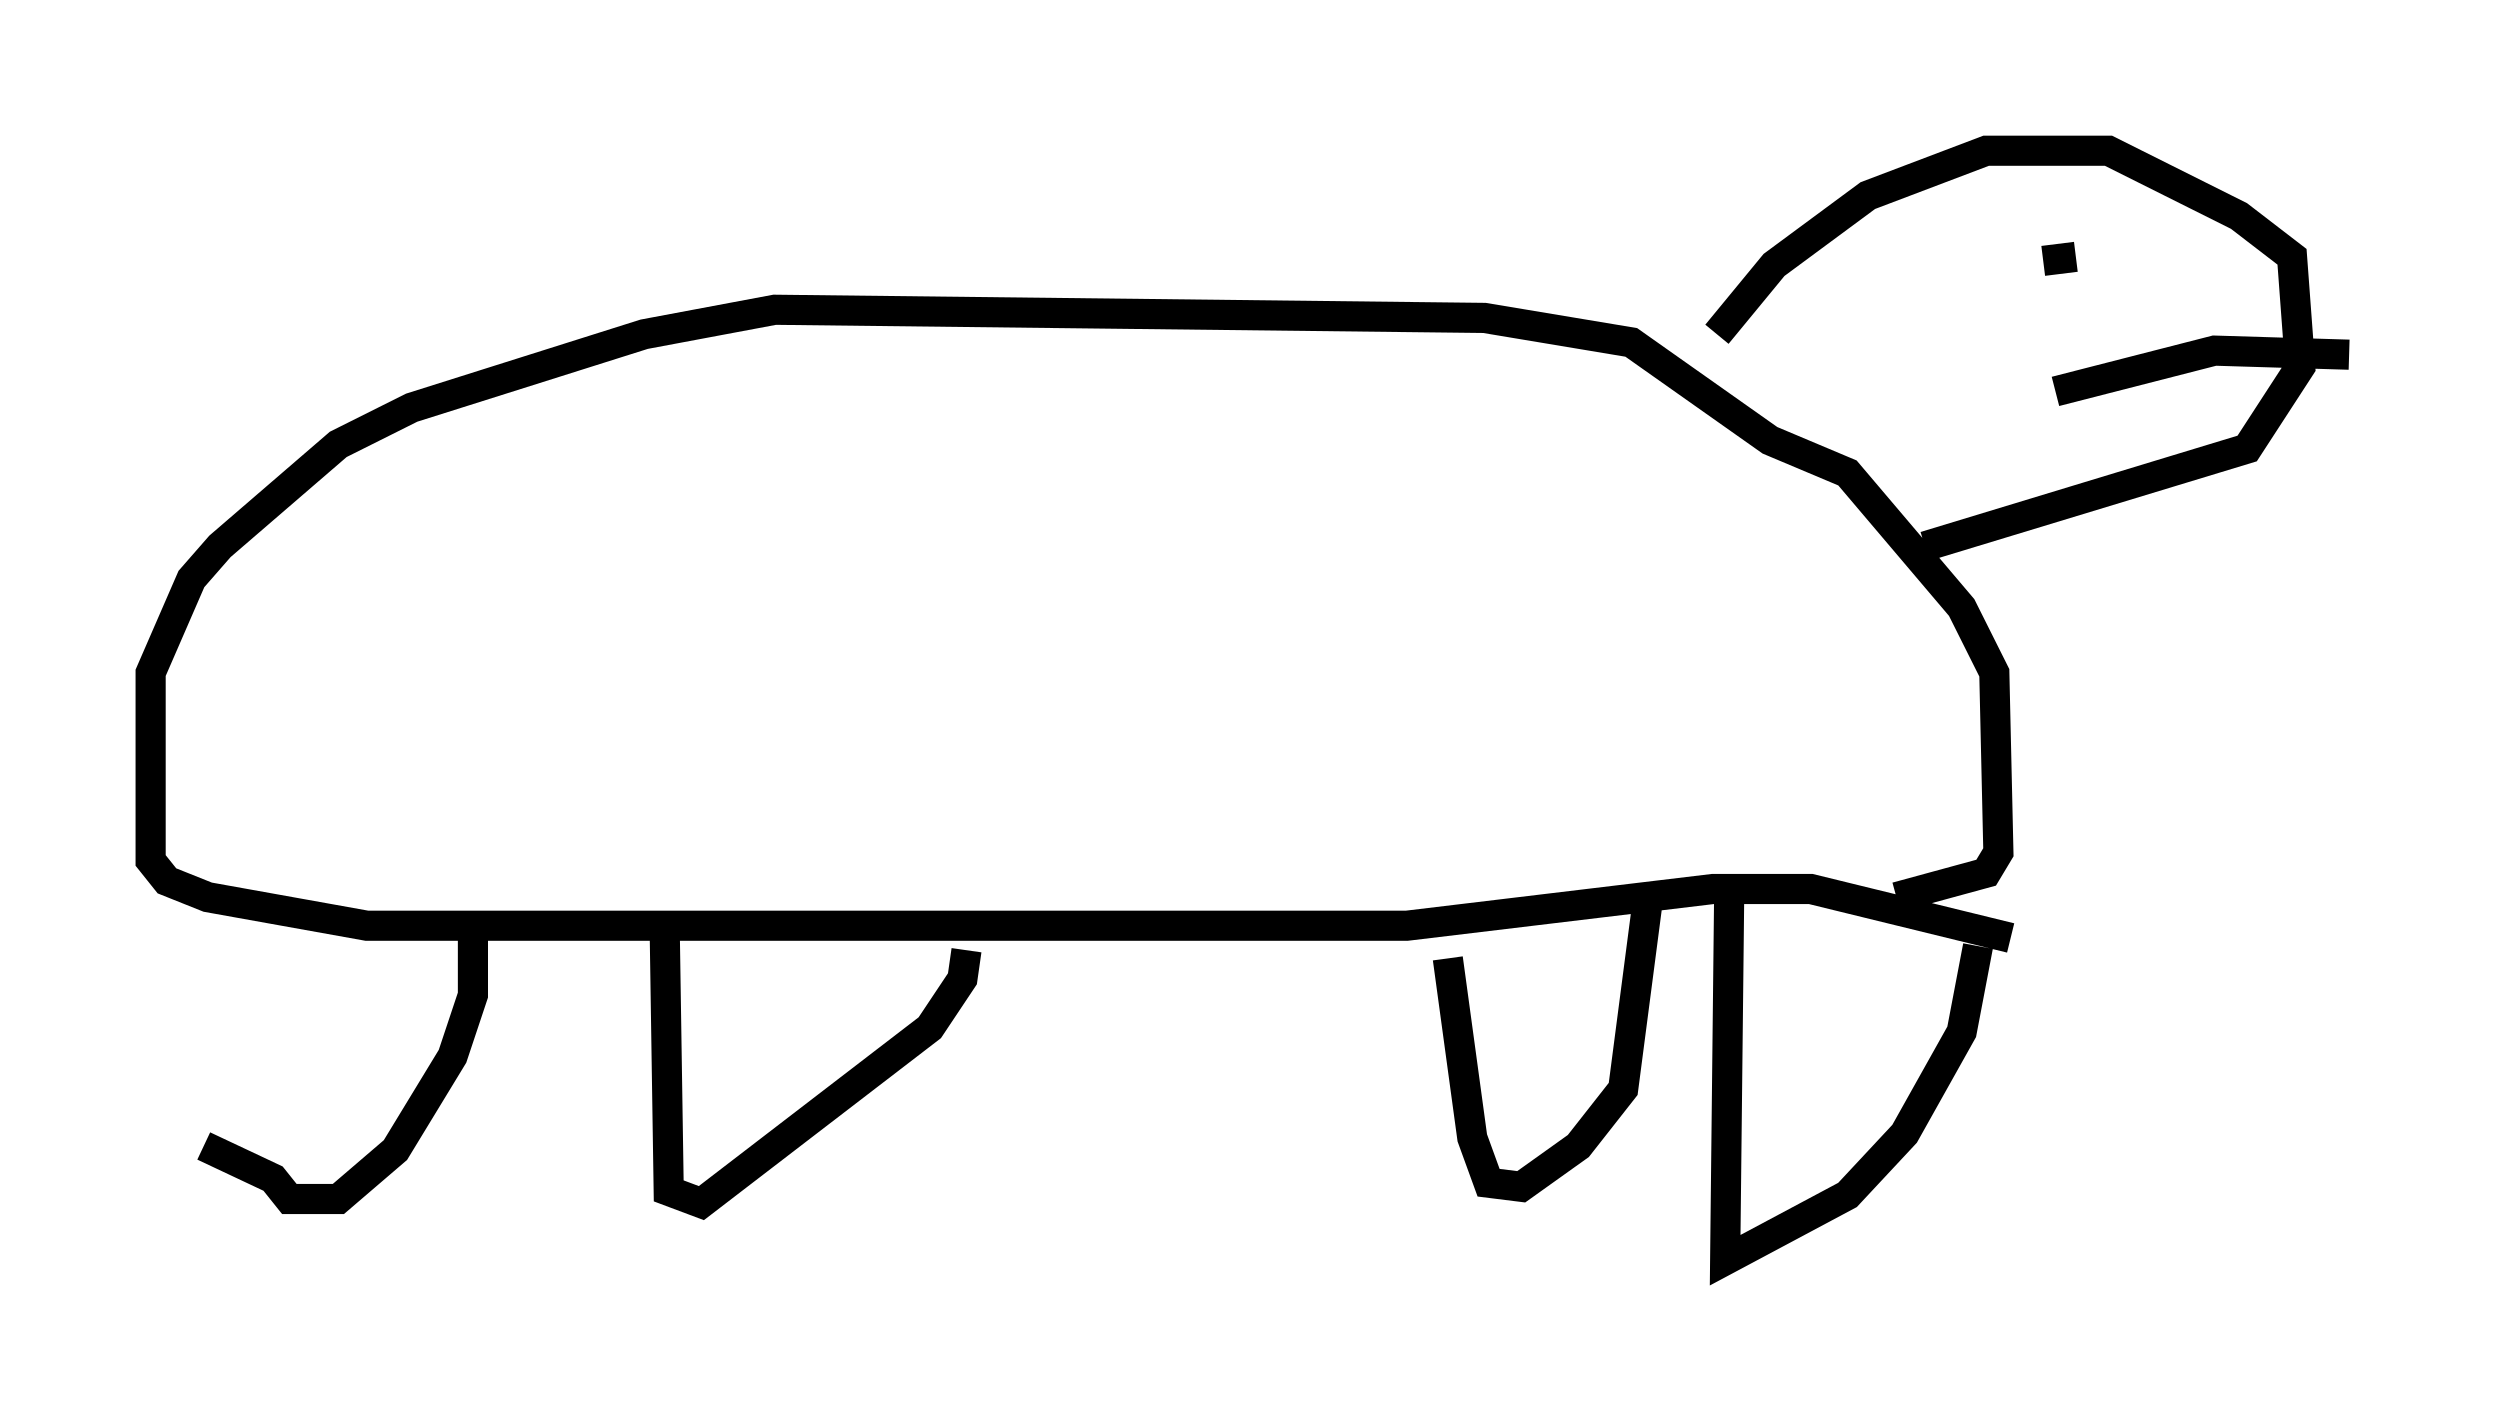 <?xml version="1.0" encoding="utf-8" ?>
<svg baseProfile="full" height="46.806" version="1.1" width="82.936" xmlns="http://www.w3.org/2000/svg" xmlns:ev="http://www.w3.org/2001/xml-events" xmlns:xlink="http://www.w3.org/1999/xlink"><defs /><rect fill="white" height="46.806" width="82.936" x="0" y="0" /><path d="M6.218, 34.499 m0.541, 3.518 l2.3, 1.083 0.541, 0.677 l1.624, 0.0 1.894, -1.624 l1.894, -3.112 0.677, -2.03 l0.0, -2.571 m6.36, 0.271 l0.135, 8.796 1.083, 0.406 l7.578, -5.819 1.083, -1.624 l0.135, -0.947 m15.967, 0.271 l0.812, 5.954 0.541, 1.488 l1.083, 0.135 1.894, -1.353 l1.488, -1.894 0.812, -6.225 m2.706, -0.406 l-0.135, 12.314 4.059, -2.165 l1.894, -2.03 1.894, -3.383 l0.541, -2.842 m1.083, -0.271 l-6.631, -1.624 -3.248, 0.0 l-10.149, 1.218 -34.506, 0.0 l-5.277, -0.947 -1.353, -0.541 l-0.541, -0.677 0.0, -6.225 l1.353, -3.112 0.947, -1.083 l3.924, -3.383 2.436, -1.218 l7.713, -2.436 4.33, -0.812 l23.545, 0.271 4.871, 0.812 l4.601, 3.248 2.571, 1.083 l3.789, 4.465 1.083, 2.165 l0.135, 5.954 -0.406, 0.677 l-2.977, 0.812 m-5.954, -18.674 l1.894, -2.3 3.112, -2.3 l3.924, -1.488 4.059, 0.0 l4.33, 2.165 1.759, 1.353 l0.271, 3.654 -1.759, 2.706 l-10.69, 3.248 m3.924, -9.472 l1.083, -0.135 m-0.677, 4.465 l5.277, -1.353 4.465, 0.135 " fill="none" stroke="black" stroke-width="1" /></svg>